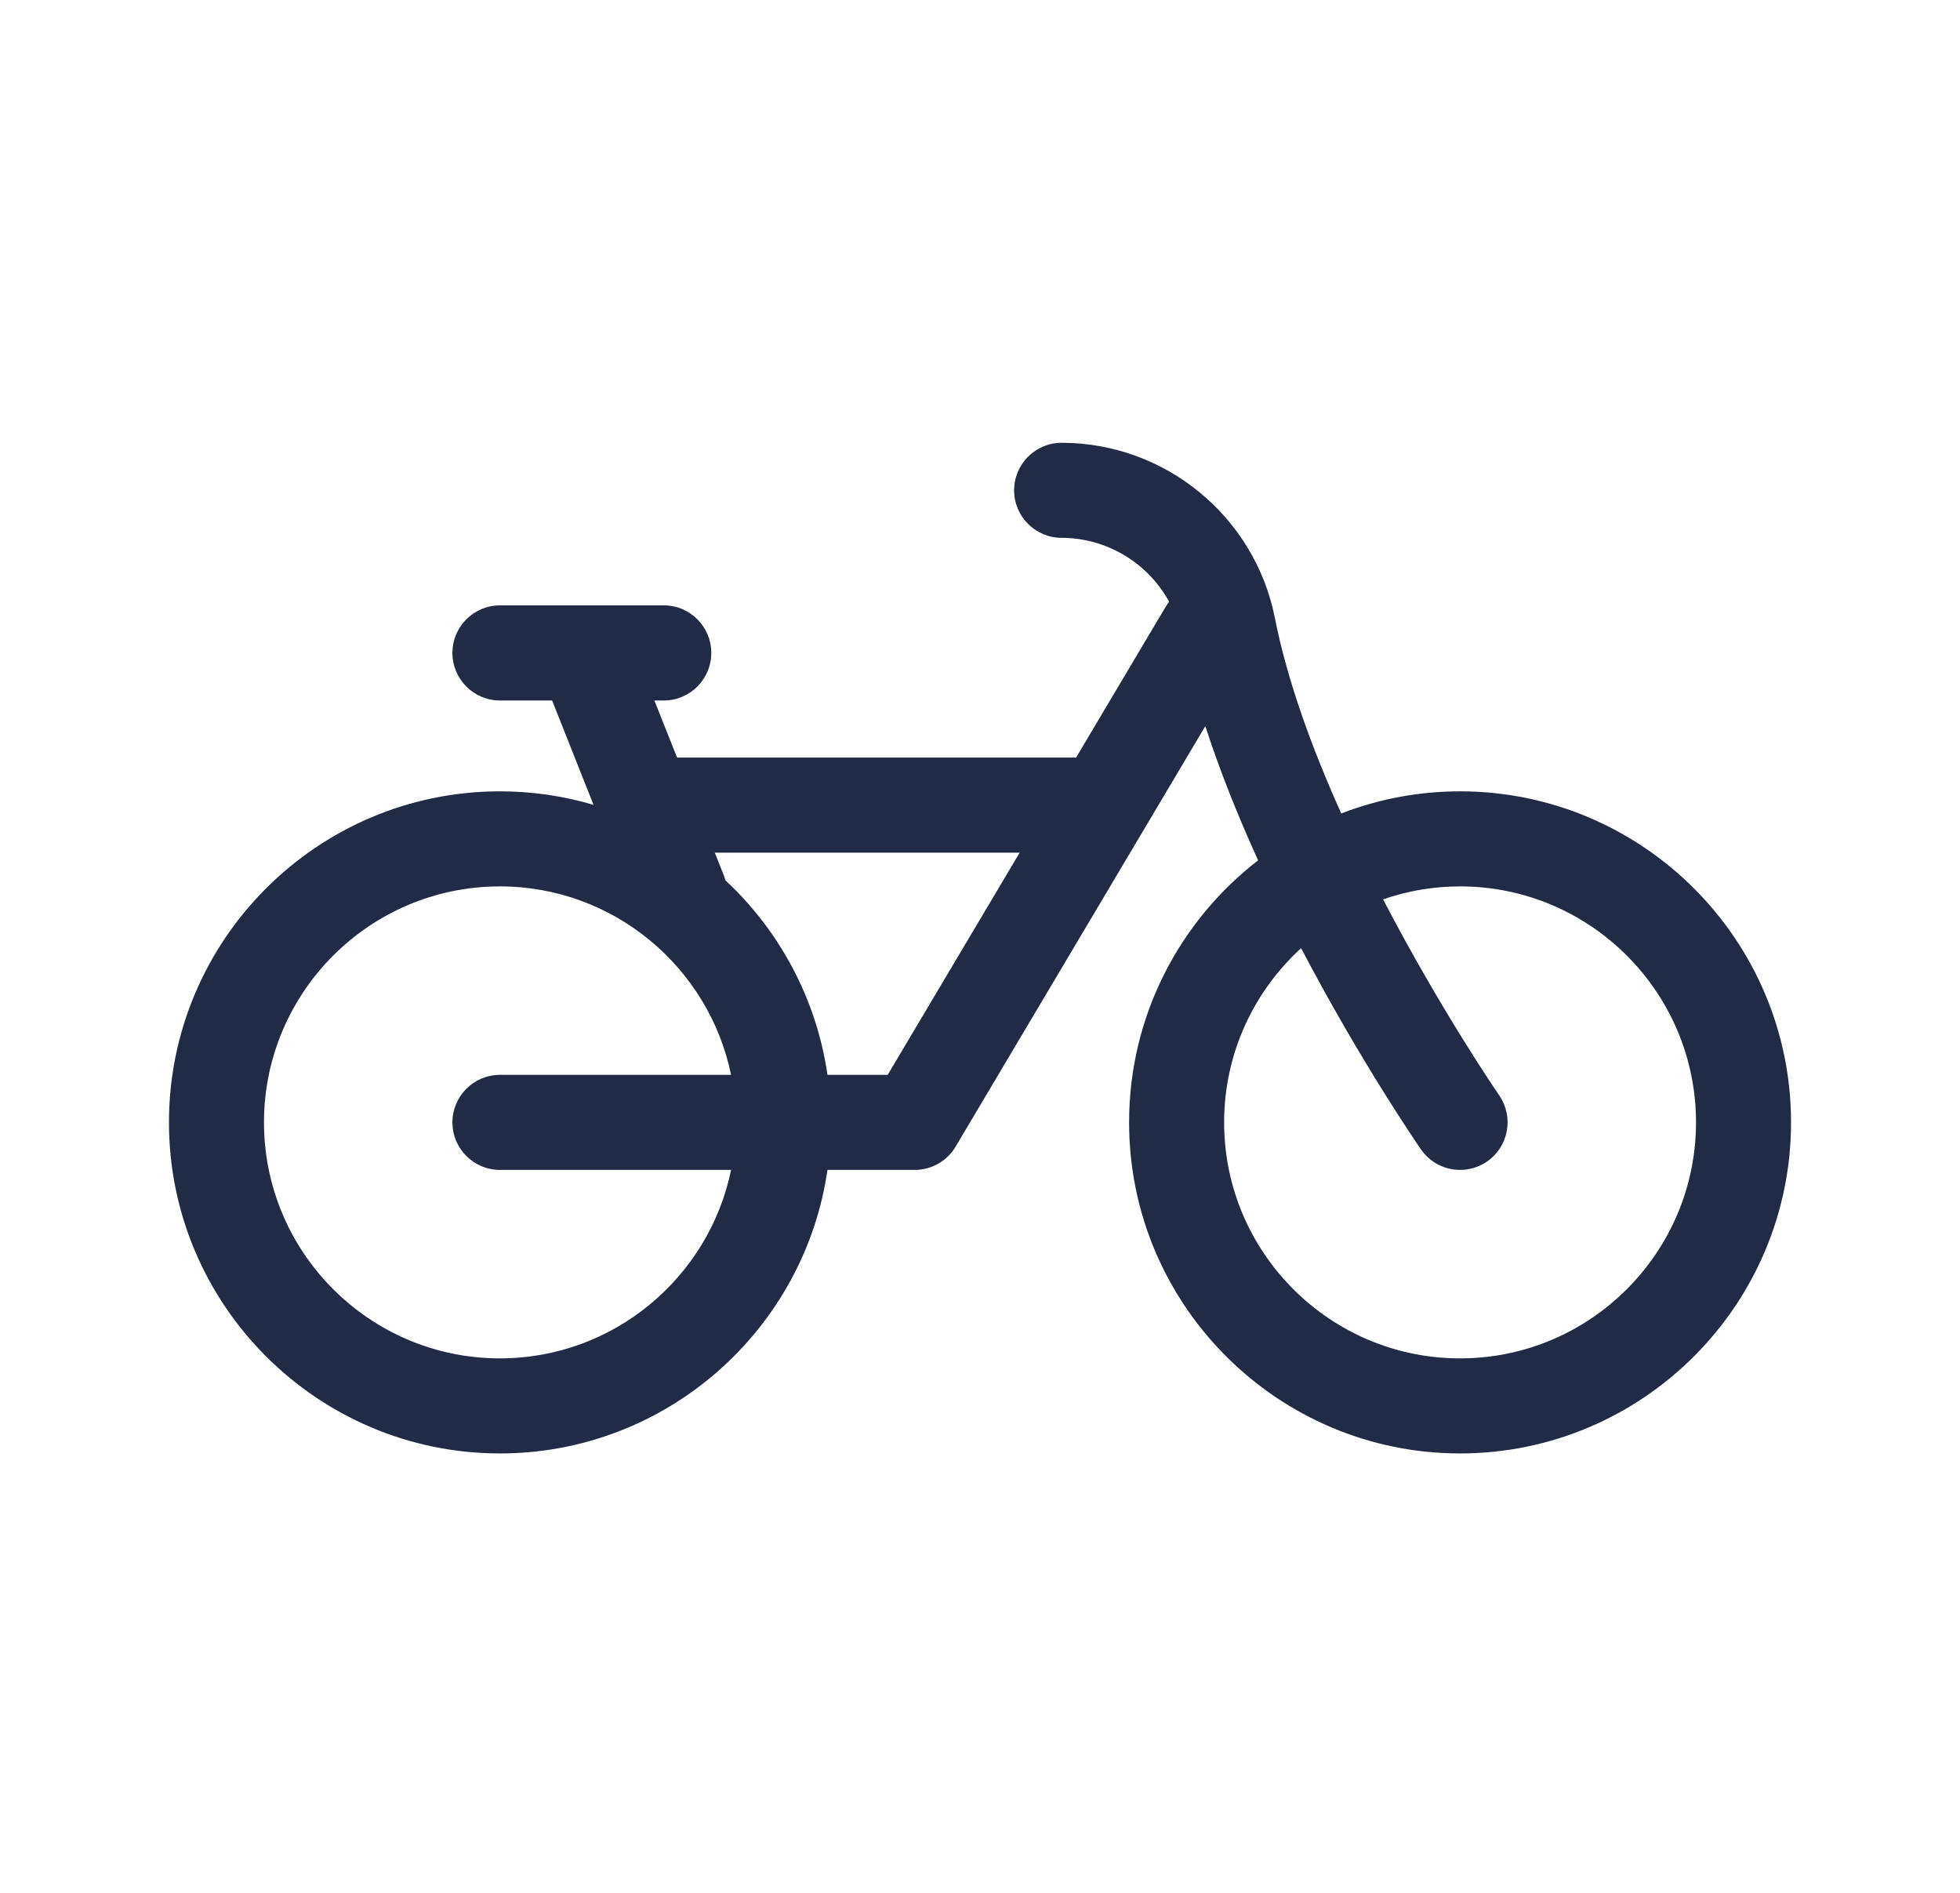 <?xml version="1.0" encoding="UTF-8"?>
<svg width="29px" height="28px" viewBox="0 0 29 28" version="1.1" xmlns="http://www.w3.org/2000/svg" xmlns:xlink="http://www.w3.org/1999/xlink">
    <!-- Generator: Sketch 61 (89581) - https://sketch.com -->
    <title>icon_navbar_bike</title>
    <desc>Created with Sketch.</desc>
    <g id="Page-1" stroke="none" stroke-width="1" fill="none" fill-rule="evenodd">
        <g id="02---E-bike-Bluetooth-1" transform="translate(-173, -623)">
            <g id="Tab-Bars" transform="translate(0, 619)">
                <g id="Navbar">
                    <g id="E-bike" transform="translate(130, 0)">
                        <g id="navbar/icon/active" transform="translate(33.5, 0)">
                            <g id="icon_ebike">
                                <g id="icon/navbar/bike" transform="translate(10, 4)">
                                    <g id="E-bike">
                                        <rect id="Rectangle" x="0" y="0" width="28" height="28"></rect>
                                        <path d="M21.103,11.706 C20.484,11.706 19.891,11.822 19.345,12.033 C18.917,11.082 18.548,10.077 18.363,9.142 C18.067,7.64 16.74,6.55 15.208,6.55 C14.82,6.55 14.505,6.865 14.505,7.253 C14.505,7.641 14.82,7.956 15.208,7.956 C15.375,7.956 15.538,7.98 15.693,8.023 C16.165,8.155 16.565,8.474 16.799,8.902 C16.78,8.926 16.762,8.951 16.746,8.978 L16.527,9.346 L15.422,11.206 L9.518,11.206 L9.182,10.362 L9.321,10.362 C9.71,10.362 10.024,10.047 10.024,9.658 C10.024,9.27 9.71,8.955 9.321,8.955 L6.897,8.955 C6.509,8.955 6.194,9.27 6.194,9.658 C6.194,10.047 6.509,10.362 6.897,10.362 L7.669,10.362 L8.282,11.906 C7.843,11.776 7.378,11.706 6.897,11.706 C4.197,11.706 2,13.903 2,16.603 C2,19.303 4.197,21.5 6.897,21.5 C9.358,21.5 11.401,19.674 11.743,17.306 L13.035,17.306 C13.283,17.306 13.512,17.175 13.639,16.962 L17.334,10.741 C17.551,11.412 17.822,12.084 18.115,12.726 C16.955,13.623 16.206,15.027 16.206,16.603 C16.206,19.303 18.403,21.5 21.103,21.5 C23.803,21.5 26,19.303 26,16.603 C26,13.903 23.803,11.706 21.103,11.706 Z M6.897,17.306 L10.317,17.306 C9.99,18.895 8.581,20.094 6.897,20.094 C4.972,20.094 3.406,18.528 3.406,16.603 C3.406,14.678 4.972,13.112 6.897,13.112 C8.581,13.112 9.99,14.311 10.317,15.9 L6.897,15.9 C6.509,15.9 6.194,16.215 6.194,16.603 C6.194,16.991 6.509,17.306 6.897,17.306 Z M12.634,15.9 L11.743,15.9 C11.58,14.77 11.03,13.764 10.232,13.021 C10.225,12.993 10.216,12.964 10.205,12.937 L10.076,12.613 L14.587,12.613 L12.634,15.9 Z M21.103,20.094 C19.178,20.094 17.612,18.528 17.612,16.603 C17.612,15.583 18.052,14.664 18.751,14.026 C19.616,15.678 20.461,16.91 20.524,17.002 C20.661,17.2 20.88,17.306 21.104,17.306 C21.241,17.306 21.381,17.266 21.502,17.182 C21.822,16.961 21.902,16.523 21.682,16.203 C21.667,16.182 20.816,14.941 19.964,13.304 C20.321,13.18 20.704,13.112 21.103,13.112 C23.028,13.112 24.594,14.678 24.594,16.603 C24.594,18.528 23.028,20.094 21.103,20.094 Z" id="Shape" fill="#222B45" fill-rule="nonzero"></path>
                                    </g>
                                </g>
                            </g>
                        </g>
                    </g>
                </g>
            </g>
        </g>
    </g>
</svg>